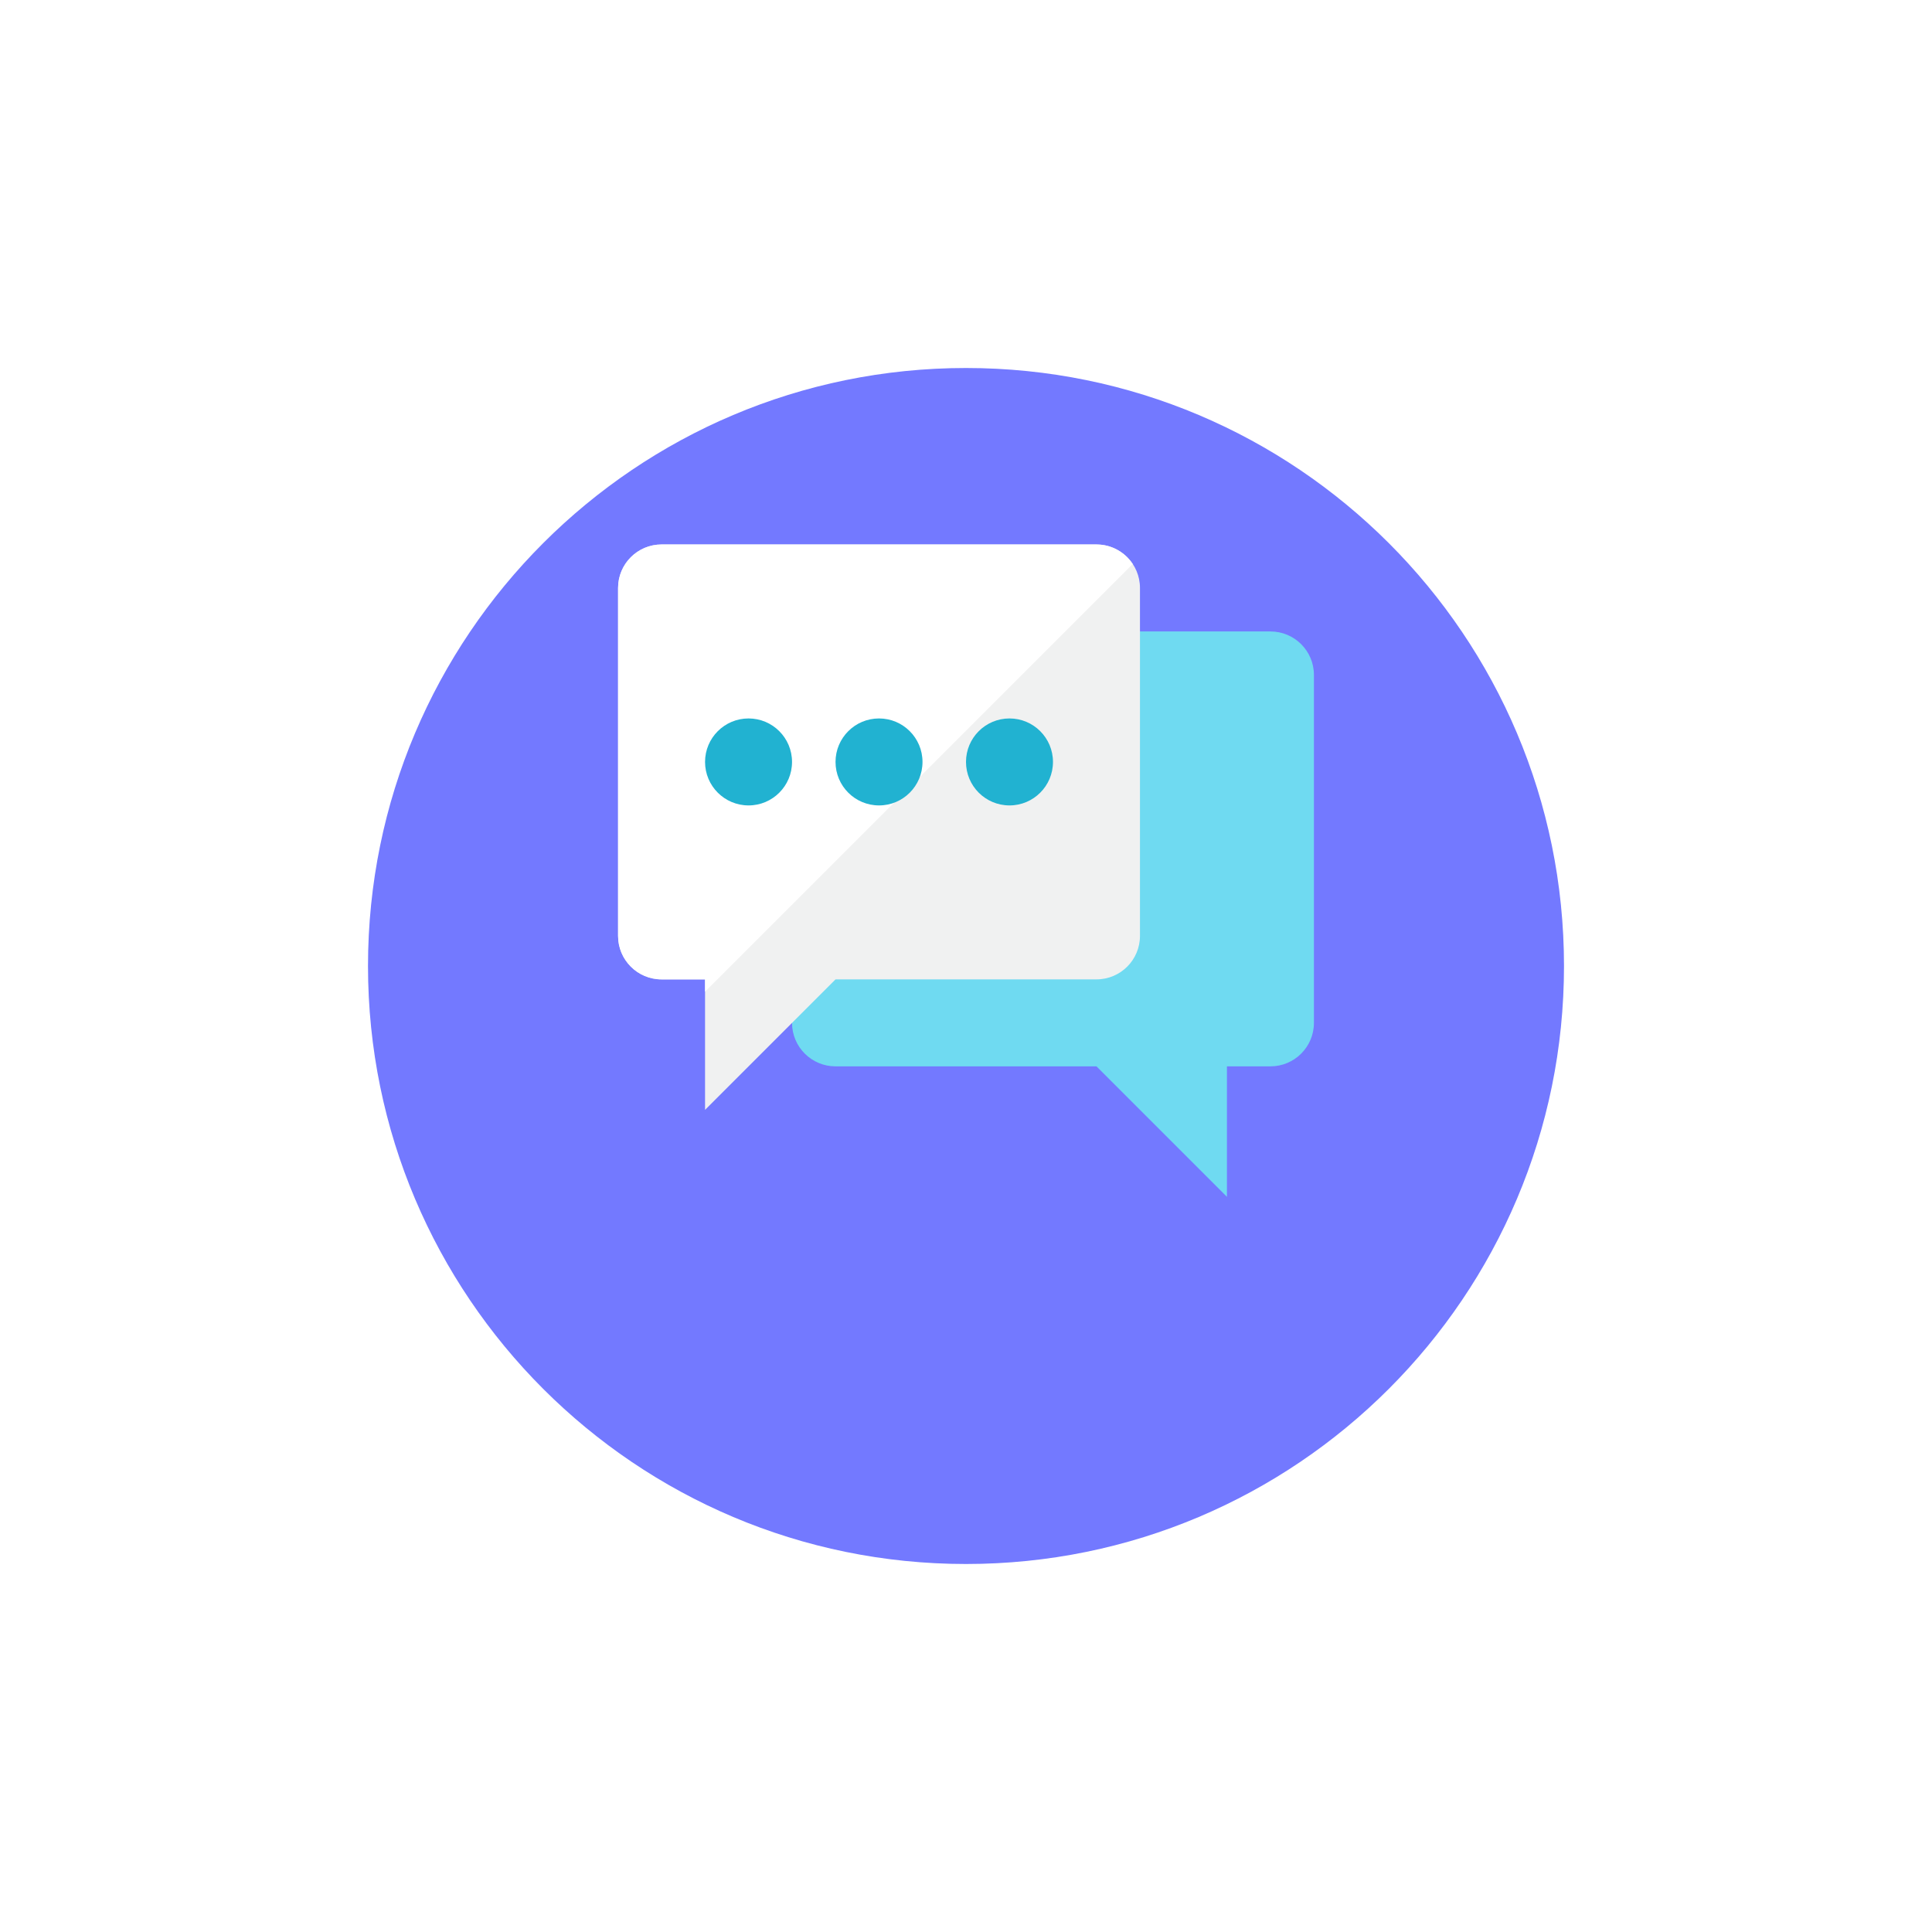 <svg width="105" height="105" viewBox="0 0 105 105" fill="none" xmlns="http://www.w3.org/2000/svg">
<g filter="url(#filter0_d)">
<path d="M52.5 81C70.449 81 85 66.449 85 48.5C85 30.551 70.449 16 52.5 16C34.551 16 20 30.551 20 48.5C20 66.449 34.551 81 52.5 81Z" fill="#7379FF"/>
</g>
<path d="M43.045 55.59C43.045 56.896 44.104 57.954 45.409 57.954H59.591L66.682 65.045V57.954H69.045C70.351 57.954 71.409 56.896 71.409 55.59V36.681C71.409 35.376 70.351 34.318 69.045 34.318H45.409C44.104 34.318 43.045 35.376 43.045 36.681V55.59Z" fill="#6FDAF1"/>
<path d="M61.955 50.863C61.955 52.169 60.896 53.227 59.591 53.227H45.409L38.318 60.318V53.227H35.955C34.649 53.227 33.591 52.169 33.591 50.863V31.954C33.591 30.649 34.649 29.591 35.955 29.591H59.591C60.896 29.591 61.955 30.649 61.955 31.954V50.863Z" fill="#F0F1F1"/>
<path d="M61.562 30.653C61.139 30.014 60.415 29.591 59.591 29.591H35.955C34.649 29.591 33.591 30.649 33.591 31.954V50.863C33.591 52.169 34.649 53.227 35.955 53.227H38.318V53.897L61.562 30.653Z" fill="white"/>
<path d="M40.682 43.773C41.987 43.773 43.045 42.715 43.045 41.409C43.045 40.104 41.987 39.046 40.682 39.046C39.377 39.046 38.318 40.104 38.318 41.409C38.318 42.715 39.377 43.773 40.682 43.773Z" fill="#21B2D1"/>
<path d="M47.773 43.773C49.078 43.773 50.136 42.715 50.136 41.409C50.136 40.104 49.078 39.046 47.773 39.046C46.467 39.046 45.409 40.104 45.409 41.409C45.409 42.715 46.467 43.773 47.773 43.773Z" fill="#21B2D1"/>
<path d="M54.864 43.773C56.169 43.773 57.227 42.715 57.227 41.409C57.227 40.104 56.169 39.046 54.864 39.046C53.558 39.046 52.5 40.104 52.5 41.409C52.5 42.715 53.558 43.773 54.864 43.773Z" fill="#21B2D1"/>
<defs>
<filter id="filter0_d" x="0" y="0" width="105" height="105" filterUnits="userSpaceOnUse" color-interpolation-filters="sRGB">
<feFlood flood-opacity="0" result="BackgroundImageFix"/>
<feColorMatrix in="SourceAlpha" type="matrix" values="0 0 0 0 0 0 0 0 0 0 0 0 0 0 0 0 0 0 127 0"/>
<feOffset dy="4"/>
<feGaussianBlur stdDeviation="10"/>
<feColorMatrix type="matrix" values="0 0 0 0 0 0 0 0 0 0 0 0 0 0 0 0 0 0 0.12 0"/>
<feBlend mode="normal" in2="BackgroundImageFix" result="effect1_dropShadow"/>
<feBlend mode="normal" in="SourceGraphic" in2="effect1_dropShadow" result="shape"/>
</filter>
</defs>
</svg>
